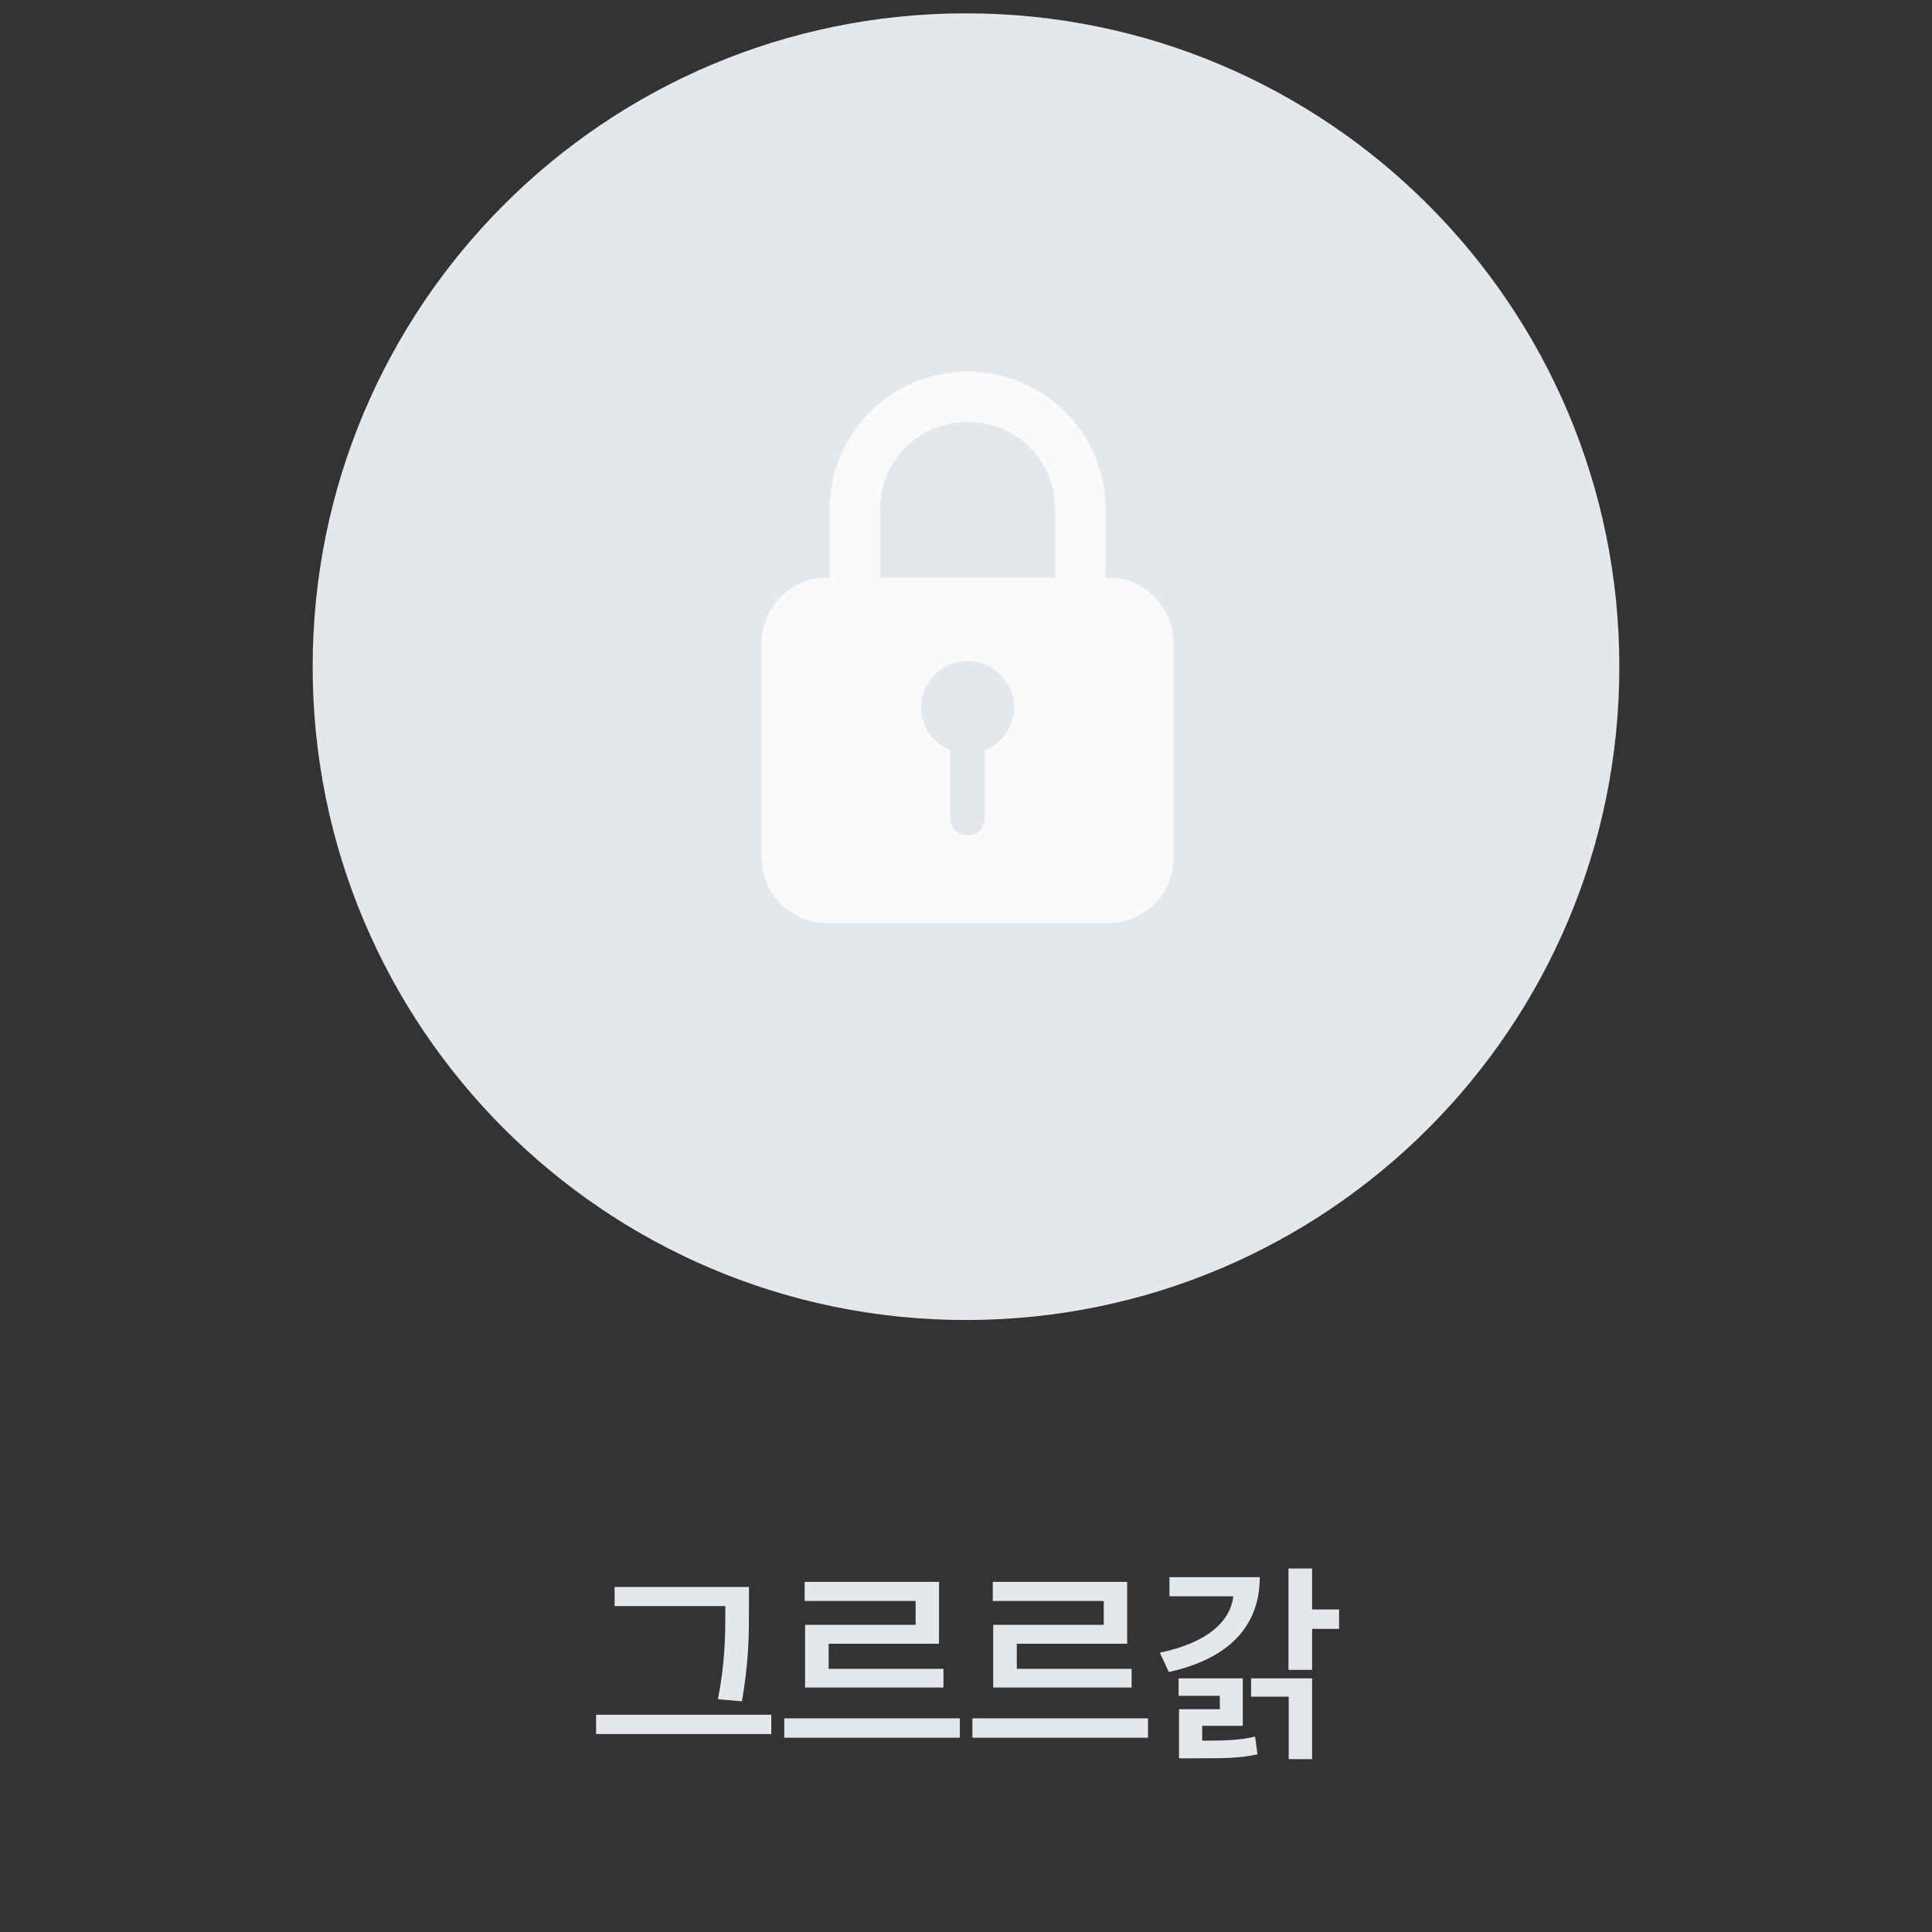 <svg width="142" height="142" viewBox="0 0 142 142" fill="none" xmlns="http://www.w3.org/2000/svg">
<rect x="0" y="0" width="142" height="142" fill="#333333" stroke="none"/>
<path d="M55.047 116.641V118.234C55.047 120.125 55.047 122.07 54.531 125.047L52.766 124.891C53.312 122.117 53.312 120.07 53.312 118.234V118.047H45.172V116.641H55.047ZM43.812 127.453V126.031H56.688V127.453H43.812ZM70.547 126.297V127.719H57.641V126.297H70.547ZM59.141 117.672V116.266H69.016V120.812H60.906V122.656H69.344V124.031H59.172V119.422H67.297V117.672H59.141ZM84.375 126.297V127.719H71.469V126.297H84.375ZM72.969 117.672V116.266H82.844V120.812H74.734V122.656H83.172V124.031H73V119.422H81.125V117.672H72.969ZM96.438 115.281V118.297H98.422V119.719H96.438V122.734H94.703V115.281H96.438ZM85.25 121.469C88.711 120.75 90.422 119.203 90.648 117.328H85.953V115.922H92.594C92.586 119.625 90.203 121.945 85.906 122.891L85.25 121.469ZM86.625 124.641V123.359H91.344V126.844H88.359V127.938C90.289 127.938 91.188 127.883 92.25 127.641L92.422 128.938C91.172 129.219 90.156 129.242 87.562 129.234H86.656V125.625H89.656V124.641H86.625ZM91.953 124.703V123.359H96.438V129.297H94.719V124.703H91.953Z" fill="#E4E7EC"/>
<g clip-path="url(#clip0_1864_7331)">
<path d="M119.02 49.001C119.02 75.526 97.526 97.02 71.001 97.02C44.475 97.02 22.98 75.526 22.98 49.001C22.98 22.475 44.475 0.98 71.001 0.98C97.526 0.98 119.02 22.475 119.02 49.001Z" fill="#E4E7EC"/>
<g clip-path="url(#clip1_1864_7331)">
<path d="M71.117 27.31C65.532 27.31 60.98 31.852 60.98 37.419V42.463H60.797C58.13 42.463 55.98 44.606 55.98 47.265V63.043C55.98 65.702 58.13 67.845 60.797 67.845H81.442C84.108 67.845 86.258 65.702 86.258 63.043V47.265C86.258 44.606 84.108 42.463 81.442 42.463H81.258V37.419C81.258 31.852 76.702 27.31 71.117 27.31ZM71.117 31.008C74.713 31.008 77.549 33.835 77.549 37.419V42.463H64.686V37.419C64.686 33.835 67.522 31.008 71.117 31.008ZM71.117 48.583C73.002 48.583 74.53 50.106 74.53 51.985C74.53 53.376 73.679 54.625 72.384 55.14V60.147C72.384 60.845 71.822 61.41 71.117 61.41C70.417 61.41 69.85 60.85 69.85 60.147V55.14C68.555 54.625 67.705 53.376 67.705 51.985C67.705 51.082 68.066 50.215 68.706 49.577C69.342 48.943 70.211 48.583 71.117 48.583Z" fill="#F9FAFB"/>
</g>
</g>
<defs>
<clipPath id="clip0_1864_7331">
<rect width="98" height="98" fill="white" transform="translate(22)"/>
</clipPath>
<clipPath id="clip1_1864_7331">
<rect width="30.273" height="40.535" fill="white" transform="translate(55.978 27.31)"/>
</clipPath>
</defs>
</svg>
